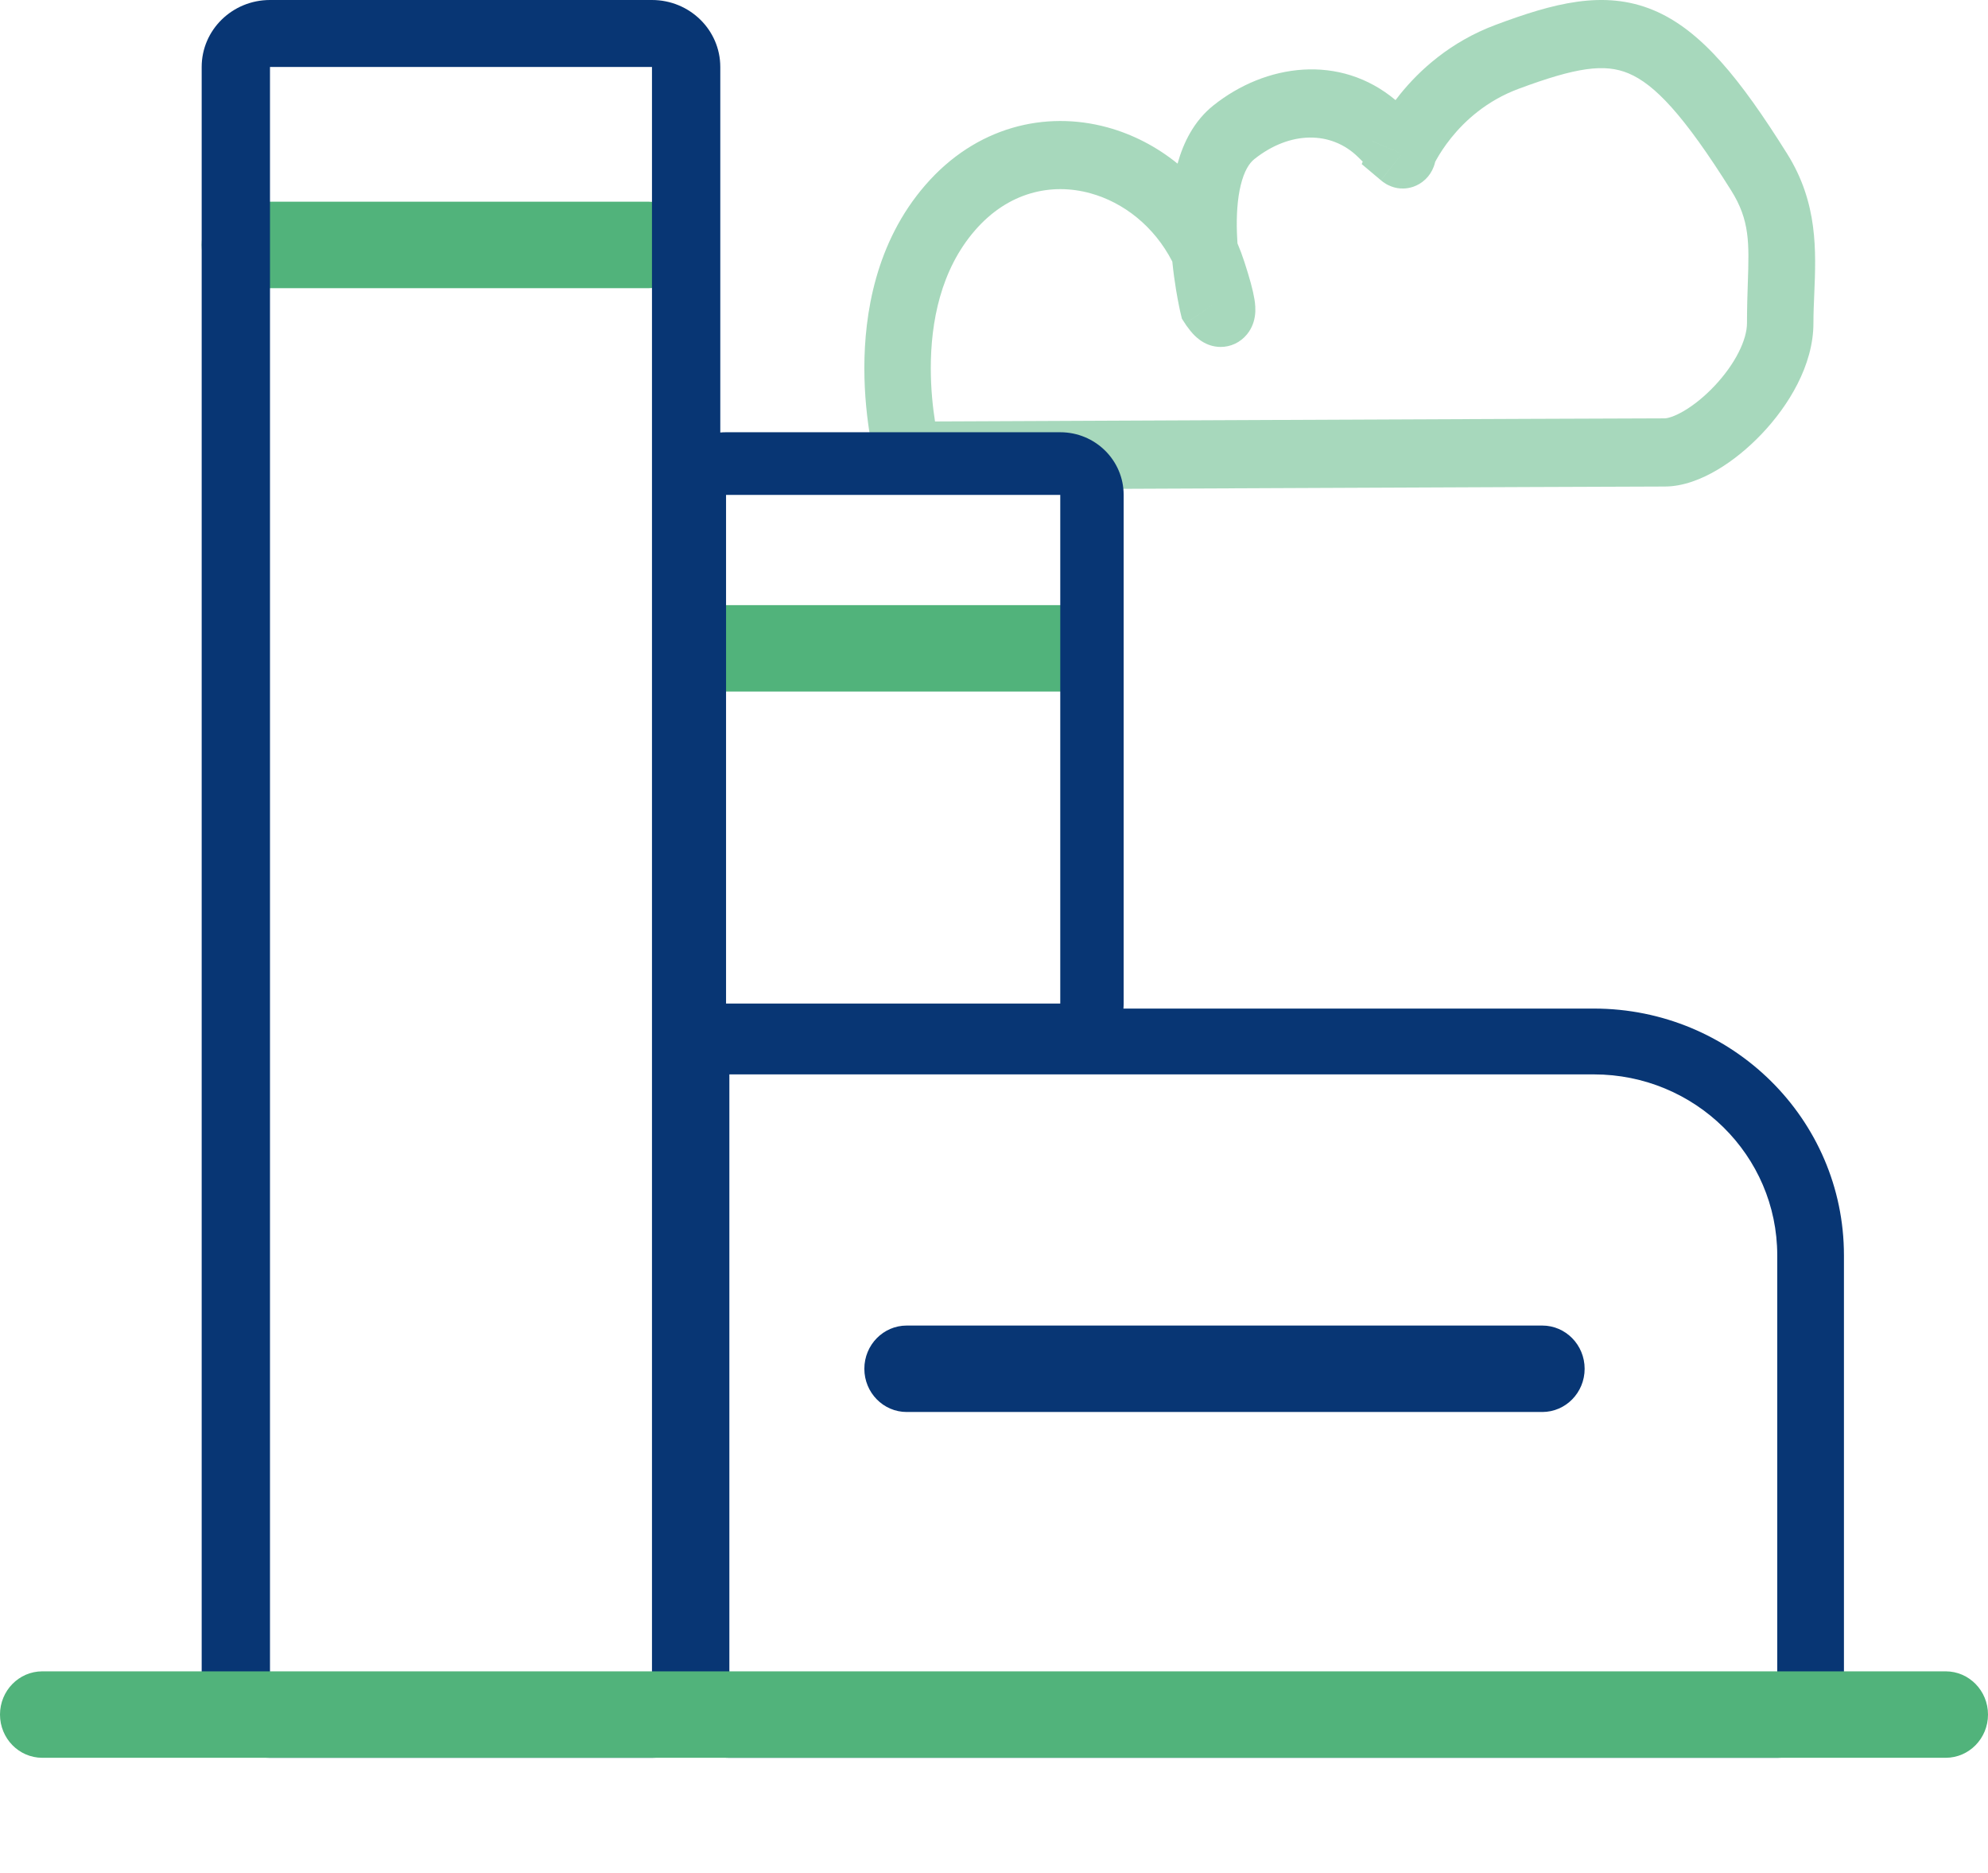 <svg width="69" height="65" viewBox="0 0 69 65" fill="none" xmlns="http://www.w3.org/2000/svg">
<path opacity="0.5" fill-rule="evenodd" clip-rule="evenodd" d="M56.521 2.545C55.696 2.201 54.72 2.332 52.7 3.085C51.601 3.495 50.849 4.186 50.368 4.784C50.127 5.083 49.959 5.353 49.853 5.543C49.838 5.569 49.825 5.593 49.813 5.616C49.801 5.669 49.785 5.724 49.764 5.78C49.631 6.138 49.352 6.379 49.048 6.482C48.801 6.566 48.593 6.542 48.506 6.528C48.405 6.511 48.327 6.484 48.285 6.468C48.201 6.436 48.139 6.401 48.115 6.388C48.062 6.356 48.021 6.327 48.008 6.318C47.99 6.304 47.974 6.292 47.965 6.285C47.955 6.277 47.947 6.27 47.941 6.265L47.933 6.259L47.93 6.256L47.928 6.255C47.928 6.255 47.927 6.254 48.659 5.34C47.968 5.042 47.726 4.938 47.642 4.901C47.636 4.899 47.631 4.896 47.626 4.895C47.626 4.895 47.627 4.894 47.626 4.895L48.659 5.34L47.927 6.254L47.263 5.695L47.298 5.609C47.248 5.559 47.193 5.506 47.133 5.447C46.205 4.539 44.774 4.534 43.532 5.525C43.358 5.664 43.183 5.936 43.064 6.424C42.946 6.905 42.911 7.487 42.932 8.086C42.936 8.207 42.942 8.328 42.95 8.445C43.038 8.651 43.117 8.863 43.188 9.081C43.374 9.652 43.49 10.076 43.539 10.382C43.561 10.514 43.592 10.745 43.552 10.99C43.532 11.114 43.476 11.363 43.283 11.6C43.05 11.887 42.712 12.04 42.368 12.04C42.084 12.04 41.874 11.937 41.778 11.883C41.669 11.822 41.586 11.756 41.536 11.711C41.435 11.623 41.356 11.53 41.311 11.474C41.26 11.411 41.218 11.353 41.189 11.313C41.175 11.292 41.162 11.274 41.153 11.261L41.142 11.243L41.138 11.237L41.136 11.235L41.135 11.234C41.135 11.233 41.135 11.233 42.094 10.577C41.69 10.678 41.432 10.743 41.267 10.784C41.267 10.784 41.267 10.784 41.267 10.784L42.094 10.577L41.135 11.233L41.022 11.06L40.974 10.858L41.267 10.784C41.267 10.784 41.267 10.784 41.267 10.784C40.974 10.858 40.974 10.858 40.974 10.858L40.974 10.855L40.972 10.851L40.969 10.836C40.967 10.825 40.963 10.809 40.958 10.789C40.95 10.749 40.937 10.693 40.923 10.623C40.894 10.482 40.856 10.283 40.816 10.04C40.772 9.77 40.725 9.442 40.689 9.078C40.063 7.857 38.998 7.022 37.842 6.706C36.49 6.335 34.993 6.664 33.839 7.996C32.646 9.372 32.306 11.184 32.306 12.774C32.306 13.497 32.377 14.143 32.453 14.626L35.41 14.613C37.758 14.602 40.904 14.588 44.095 14.574C50.475 14.546 57.044 14.518 57.776 14.518C57.858 14.518 58.086 14.472 58.446 14.261C58.785 14.062 59.157 13.764 59.502 13.399C60.235 12.625 60.635 11.785 60.635 11.212C60.635 10.678 60.65 10.218 60.664 9.81C60.71 8.434 60.736 7.648 60.089 6.615C58.434 3.975 57.42 2.921 56.521 2.545ZM31.518 15.813C30.409 16.138 30.409 16.138 30.409 16.137L30.409 16.137L30.408 16.134L30.406 16.128L30.401 16.11C30.398 16.096 30.393 16.077 30.386 16.052C30.374 16.004 30.358 15.937 30.338 15.851C30.299 15.681 30.249 15.44 30.199 15.143C30.1 14.55 30 13.722 30 12.774C30 10.904 30.39 8.415 32.115 6.425C33.878 4.39 36.287 3.832 38.437 4.42C39.314 4.66 40.144 5.089 40.871 5.678C41.071 4.957 41.437 4.199 42.116 3.658C43.929 2.212 46.505 1.854 48.437 3.474C48.485 3.41 48.536 3.344 48.589 3.278C49.262 2.442 50.334 1.451 51.912 0.862C53.904 0.119 55.663 -0.367 57.391 0.354C59.045 1.045 60.401 2.739 62.029 5.336C63.101 7.047 63.032 8.703 62.97 10.207C62.955 10.55 62.941 10.886 62.941 11.212C62.941 12.684 62.065 14.089 61.157 15.047C60.681 15.549 60.142 15.99 59.592 16.313C59.062 16.624 58.425 16.884 57.776 16.884C57.05 16.884 50.49 16.912 44.105 16.94C40.914 16.954 37.768 16.968 35.421 16.978L31.523 16.996C31.523 16.996 31.523 16.996 31.518 15.813ZM31.518 15.813L31.523 16.996L30.649 17L30.409 16.138L31.518 15.813ZM41.268 10.8C41.268 10.8 41.267 10.795 41.267 10.786C41.268 10.796 41.269 10.8 41.268 10.8Z" fill="#51B37B"/>
<path fill-rule="evenodd" clip-rule="evenodd" d="M24.391 21C23.623 21 23 21.672 23 22.5C23 23.328 23.623 24 24.391 24H37.609C38.377 24 39 23.328 39 22.5C39 21.672 38.377 21 37.609 21H24.391Z" fill="#51B37B"/>
<path fill-rule="evenodd" clip-rule="evenodd" d="M8.478 7C7.662 7 7 7.672 7 8.5C7 9.328 7.662 10 8.478 10H22.522C23.338 10 24 9.328 24 8.5C24 7.672 23.338 7 22.522 7H8.478Z" fill="#51B37B"/>
<path fill-rule="evenodd" clip-rule="evenodd" d="M22.629 2.324H9.371L9.371 58.676H22.629L22.629 2.324ZM9.371 0C8.062 0 7 1.04 7 2.324V58.676C7 59.96 8.062 61 9.371 61H22.629C23.938 61 25 59.96 25 58.676V2.324C25 1.04 23.938 0 22.629 0H9.371Z" fill="#083674"/>
<path fill-rule="evenodd" clip-rule="evenodd" d="M36.8 17.174H25.2V34.826L36.8 34.826L36.8 17.174ZM25.2 15C23.985 15 23 15.973 23 17.174V34.826C23 36.027 23.985 37 25.2 37H36.8C38.015 37 39 36.027 39 34.826V17.174C39 15.973 38.015 15 36.8 15H25.2Z" fill="#083674"/>
<path fill-rule="evenodd" clip-rule="evenodd" d="M55.319 37.284H25.315V58.716L61.685 58.716V43.563C61.685 40.095 58.835 37.284 55.319 37.284ZM25.315 35C24.036 35 23 36.022 23 37.284V58.716C23 59.978 24.036 61 25.315 61H61.685C62.964 61 64 59.978 64 58.716V43.563C64 38.834 60.113 35 55.319 35H25.315Z" fill="#083674"/>
<path fill-rule="evenodd" clip-rule="evenodd" d="M31.471 46C30.658 46 30 46.672 30 47.5C30 48.328 30.658 49 31.471 49H53.529C54.342 49 55 48.328 55 47.5C55 46.672 54.342 46 53.529 46H31.471Z" fill="#083674"/>
<path fill-rule="evenodd" clip-rule="evenodd" d="M1.468 58C0.657 58 0 58.672 0 59.5C0 60.328 0.657 61 1.468 61H67.532C68.343 61 69 60.328 69 59.5C69 58.672 68.343 58 67.532 58H1.468Z" fill="#51B37B"/>
</svg>
